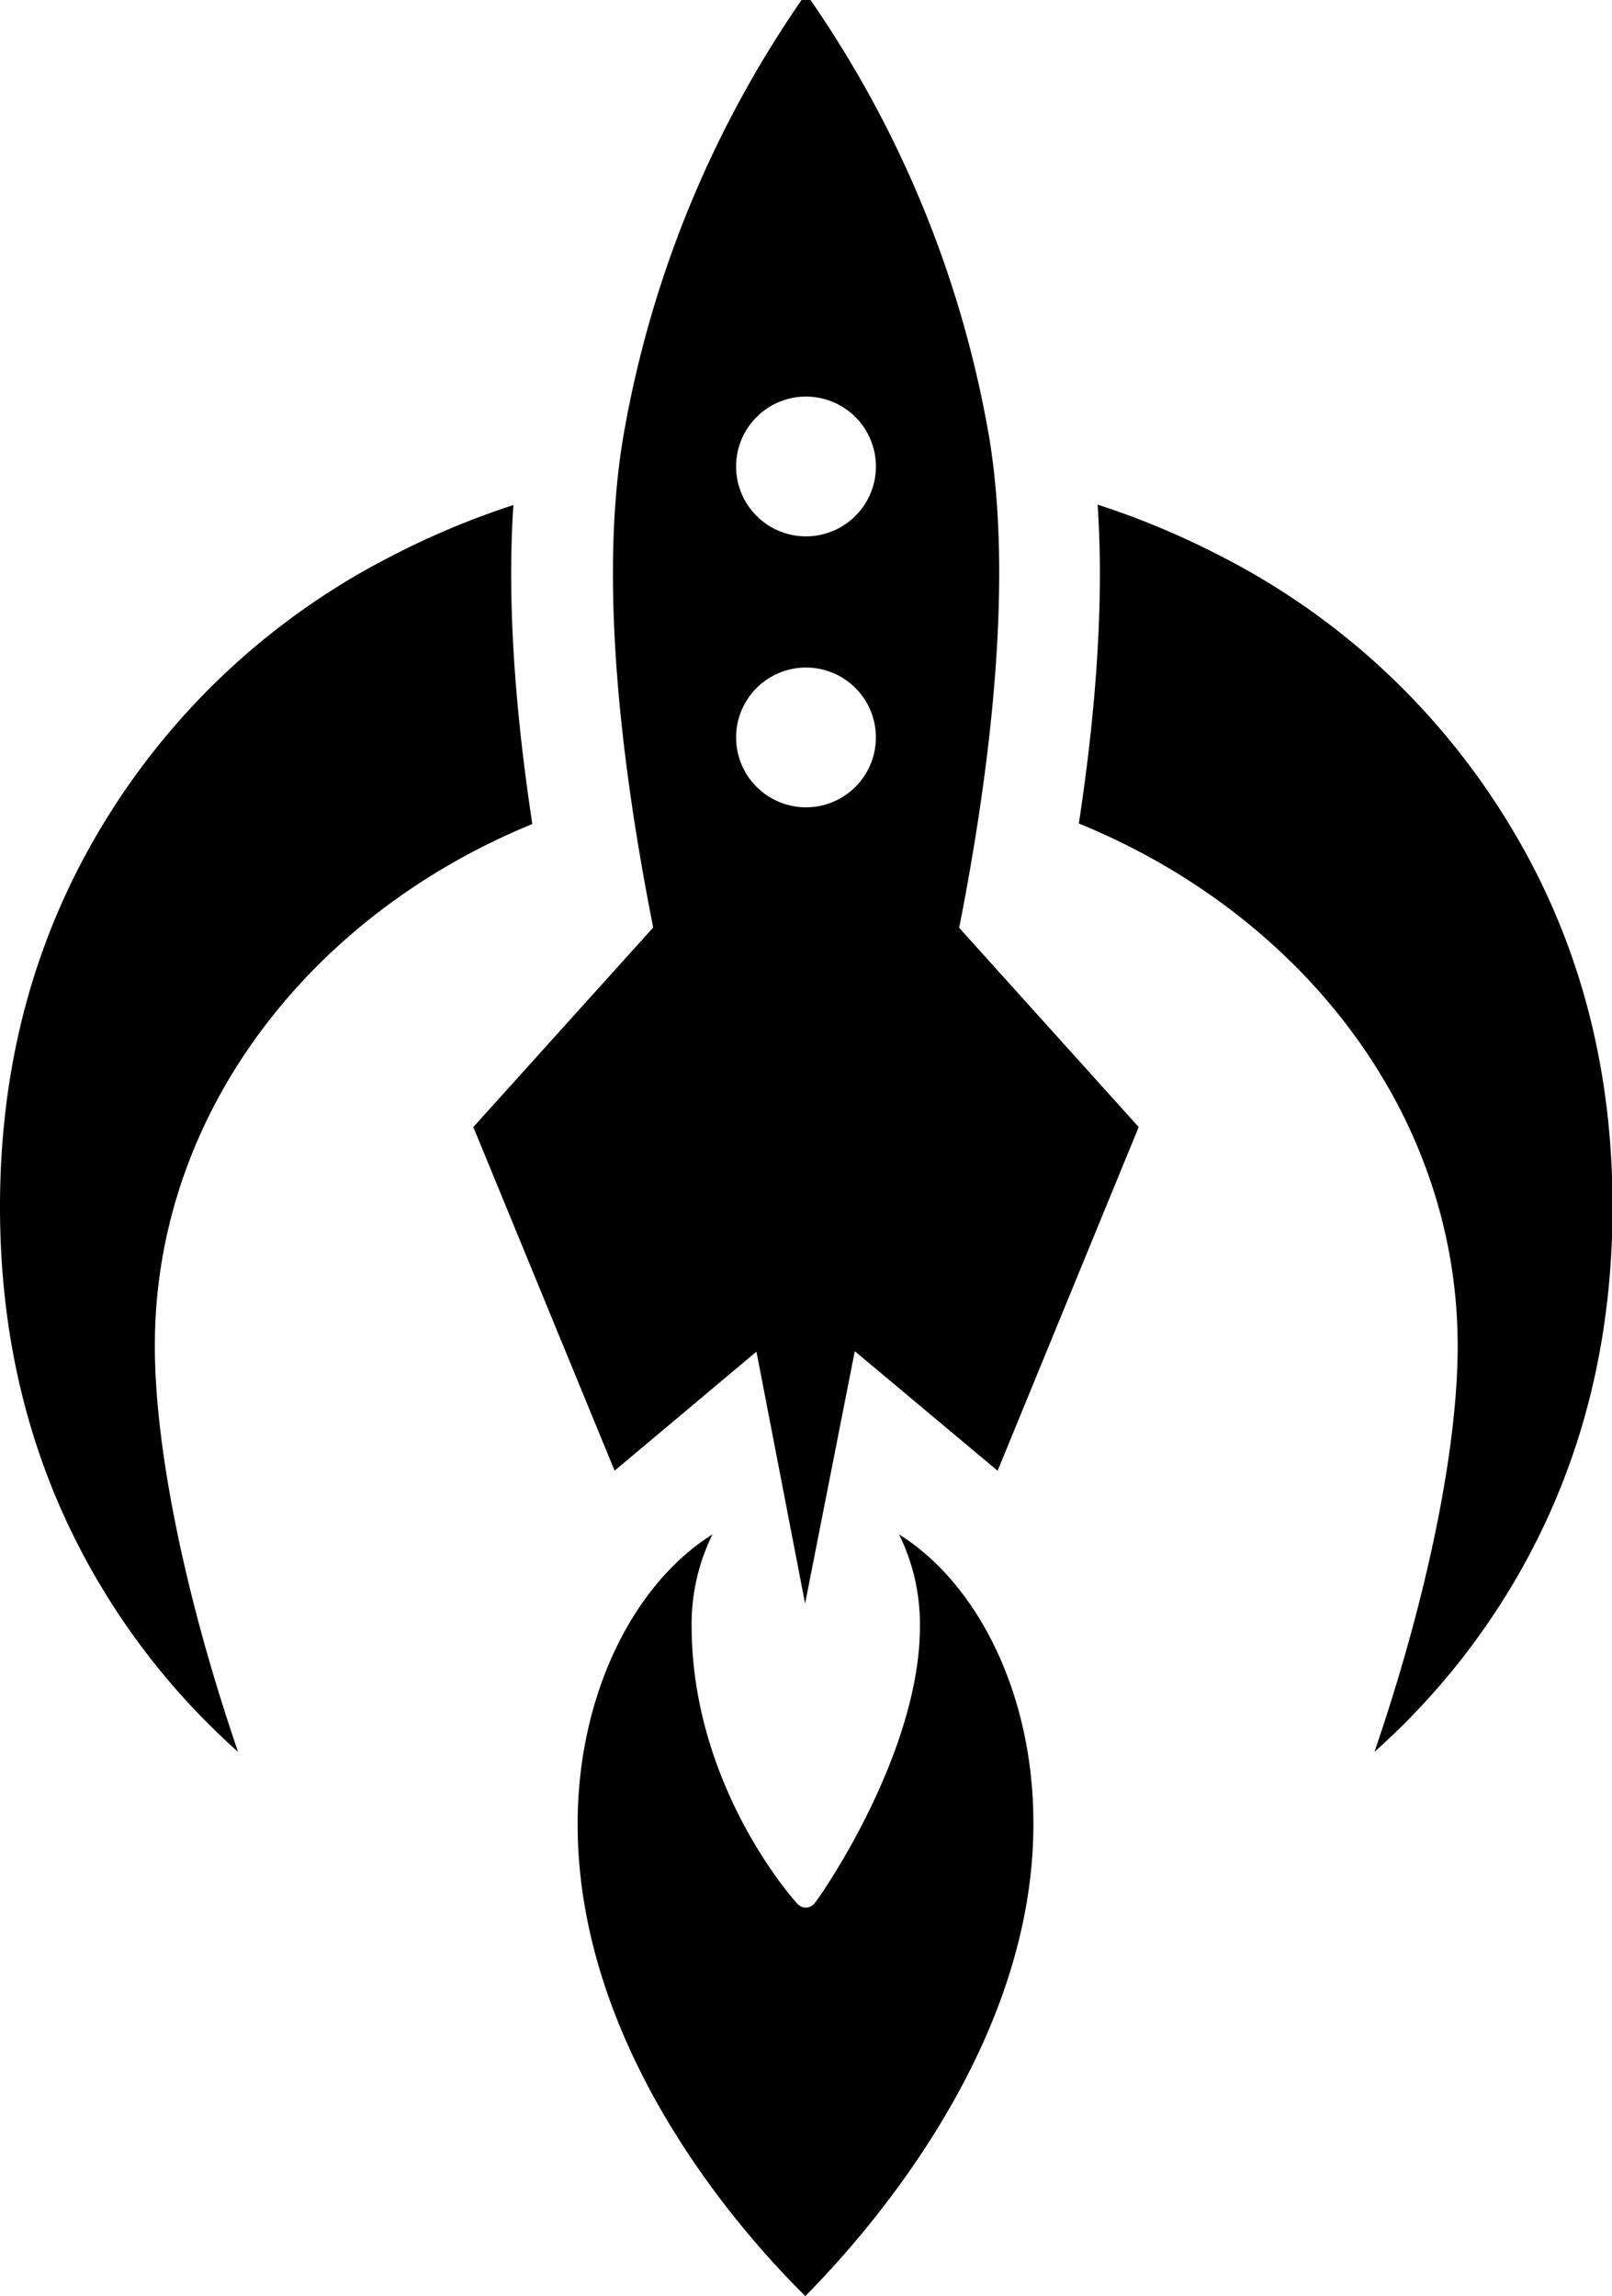 <svg xmlns="http://www.w3.org/2000/svg" width="213.1" height="303.55" viewBox="0 0 213.1 303.55"><path d="M70.37,108.94c-2.17-14.3-3.39-29-2.5-42.17A106.19,106.19,0,0,0,51.79,73.5a95.13,95.13,0,0,0-38,35.2Q0,131.23,0,159.55t13.76,50.84A93.83,93.83,0,0,0,31.47,231.6c-7-20.44-11-40.1-11-53.65C20.44,147.35,40.91,121,70.37,108.94Z"/><path d="M199.34,108.7a95.15,95.15,0,0,0-38-35.2,107.84,107.84,0,0,0-16.24-6.79c.9,13.13-.31,27.87-2.48,42.16,29.54,12.07,50.08,38.42,50.08,69.08,0,13.55-4,33.21-11,53.65a94.09,94.09,0,0,0,17.71-21.21q13.75-22.51,13.76-50.84T199.34,108.7Z"/><path d="M126.8,122.66c4.21-21.43,7.08-45.76,4-64.64A144.49,144.49,0,0,0,107.14,0h-1.21V.05A144.57,144.57,0,0,0,82.35,58c-3.13,18.87-.25,43.2,4,64.62L62.57,149l18.68,45.43L100,178.69,106.43,212,113,178.63l18.88,15.81L150.53,149Zm-20.25-15.93a9.24,9.24,0,1,1,9.24-9.23A9.24,9.24,0,0,1,106.55,106.73Zm0-35.82a9.24,9.24,0,1,1,9.24-9.24A9.24,9.24,0,0,1,106.55,70.91Z"/><path d="M118.85,202.85a26.82,26.82,0,0,1,2.76,12.06c.07,16.93-13.4,36.22-14,36.79a1.46,1.46,0,0,1-2.18,0c-.57-.57-14-15.63-14-36.8a26.78,26.78,0,0,1,2.76-12.05c-10.49,6.58-17.83,21.27-17.83,38.31,0,30.8,23.17,55.54,30.1,62.39,6.91-7,30.15-32.16,30.15-62.36C136.67,224.12,129.34,209.43,118.85,202.85Z"/></svg>